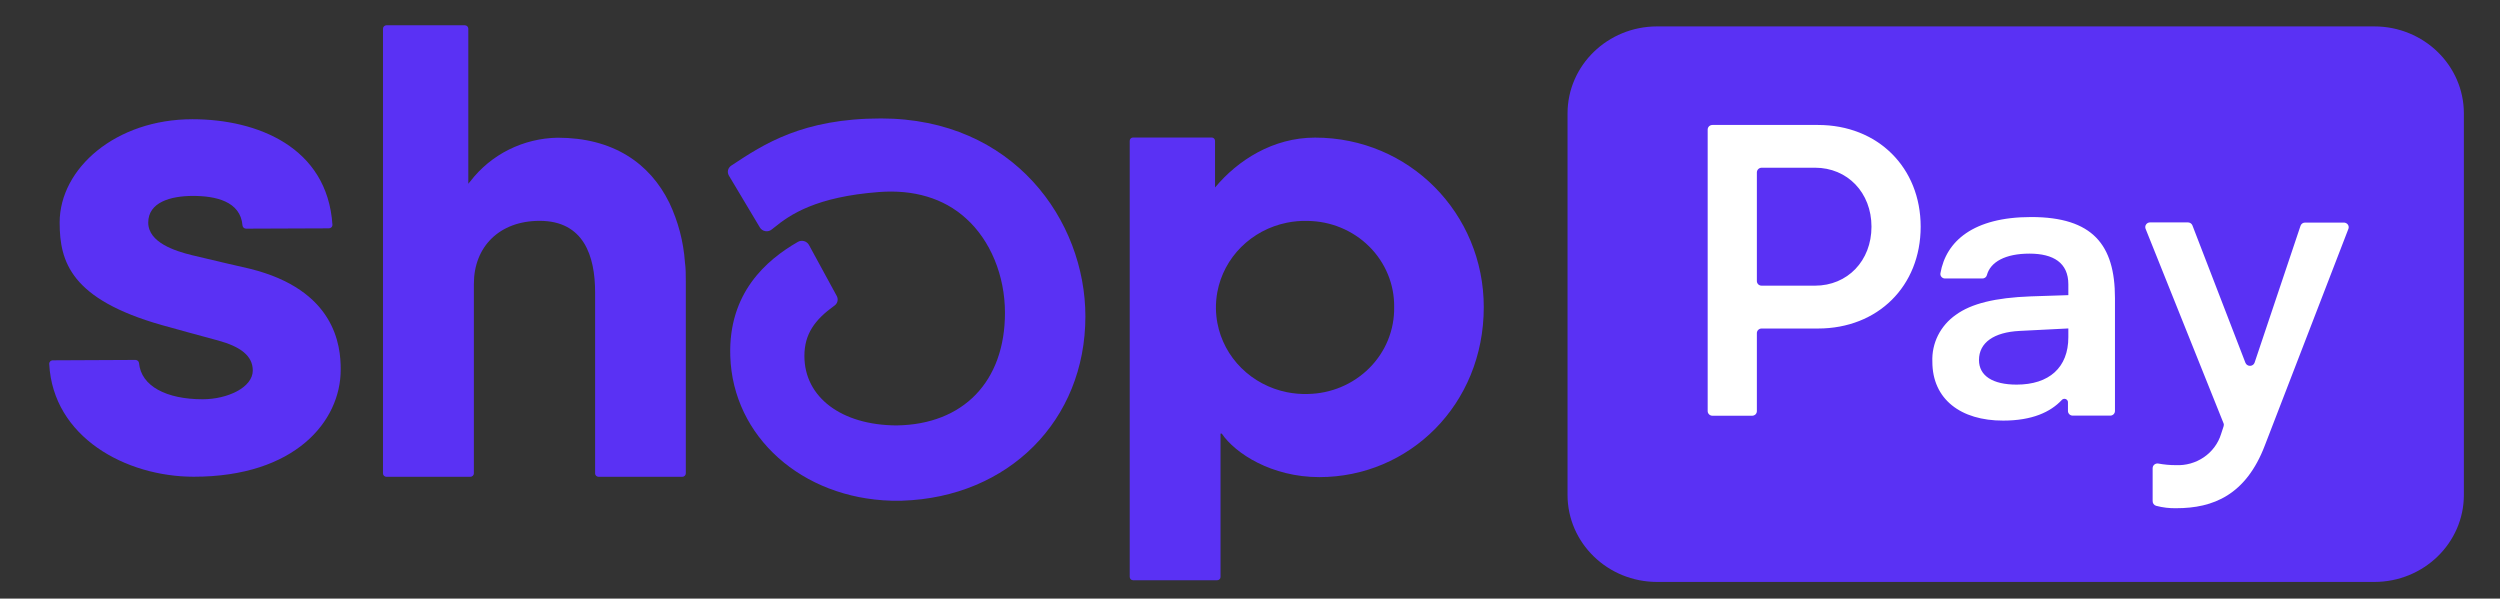<svg width="71" height="17" viewBox="0 0 71 17" fill="none" xmlns="http://www.w3.org/2000/svg">
<rect x="0" y="0" width="71" height="17" fill="#333333" stroke="none"/>
<g clip-path="url(#clip0_4047_754)">
<path fill-rule="evenodd" clip-rule="evenodd" d="M34.507 5.325C35.152 4.55 36.152 3.908 37.347 3.908C40.028 3.908 42.141 6.065 42.139 8.725C42.139 11.498 40.016 13.55 37.469 13.55C36.115 13.55 35.078 12.876 34.699 12.315H34.663V16.387C34.663 16.412 34.653 16.435 34.635 16.452C34.617 16.47 34.593 16.479 34.568 16.479H32.181C32.156 16.479 32.131 16.47 32.113 16.453C32.095 16.435 32.084 16.412 32.084 16.387V3.999C32.084 3.974 32.094 3.95 32.112 3.932C32.131 3.914 32.155 3.905 32.181 3.905H34.412C34.437 3.905 34.462 3.915 34.479 3.933C34.497 3.95 34.507 3.974 34.507 3.999V5.325ZM37.143 11.189C36.945 11.195 36.746 11.178 36.55 11.139C36.057 11.04 35.606 10.8 35.254 10.451C34.901 10.101 34.665 9.657 34.574 9.176C34.548 9.038 34.534 8.898 34.532 8.759C34.531 8.603 34.544 8.447 34.573 8.292C34.663 7.811 34.898 7.367 35.249 7.017C35.6 6.667 36.05 6.426 36.542 6.326C36.739 6.285 36.94 6.268 37.139 6.274C37.462 6.278 37.782 6.343 38.08 6.466C38.382 6.591 38.656 6.772 38.885 7C39.115 7.228 39.295 7.498 39.417 7.794C39.539 8.09 39.599 8.407 39.594 8.725C39.594 8.725 39.594 8.726 39.594 8.725C39.599 9.045 39.539 9.362 39.418 9.659C39.297 9.956 39.116 10.226 38.887 10.455C38.657 10.684 38.384 10.867 38.082 10.993C37.785 11.117 37.466 11.183 37.143 11.189Z" fill="#5A31F4"/>
<path d="M19.01 5.761C18.459 4.637 17.413 3.911 15.838 3.911C15.354 3.919 14.879 4.035 14.449 4.25C14.019 4.465 13.646 4.773 13.357 5.15L13.3 5.218V0.814C13.3 0.789 13.29 0.764 13.271 0.746C13.252 0.728 13.227 0.718 13.201 0.718H10.974C10.948 0.718 10.923 0.729 10.905 0.747C10.887 0.765 10.877 0.789 10.877 0.814V13.447C10.877 13.472 10.887 13.495 10.905 13.513C10.924 13.531 10.948 13.541 10.974 13.541H13.359C13.385 13.541 13.41 13.531 13.428 13.513C13.447 13.496 13.457 13.472 13.458 13.447V8.06C13.458 7.013 14.177 6.272 15.326 6.272C16.583 6.272 16.901 7.277 16.901 8.301V13.447C16.901 13.472 16.911 13.495 16.93 13.513C16.948 13.531 16.973 13.541 16.998 13.541H19.378C19.404 13.541 19.429 13.531 19.447 13.513C19.466 13.496 19.476 13.472 19.477 13.447V7.994C19.477 7.807 19.477 7.624 19.452 7.446C19.411 6.863 19.261 6.292 19.01 5.761Z" fill="#5A31F4"/>
<path d="M7.1 7.633C7.1 7.633 5.886 7.355 5.439 7.244C4.992 7.132 4.21 6.895 4.21 6.321C4.21 5.747 4.841 5.564 5.48 5.564C6.12 5.564 6.831 5.714 6.887 6.403C6.889 6.428 6.901 6.451 6.92 6.468C6.938 6.484 6.963 6.494 6.989 6.494L9.34 6.485C9.354 6.485 9.368 6.482 9.38 6.477C9.393 6.471 9.404 6.464 9.414 6.454C9.423 6.444 9.431 6.432 9.435 6.42C9.44 6.407 9.442 6.394 9.441 6.38C9.295 4.175 7.303 3.386 5.466 3.386C3.287 3.386 1.694 4.782 1.694 6.321C1.694 7.444 2.021 8.498 4.591 9.231C5.042 9.358 5.654 9.524 6.19 9.669C6.833 9.844 7.179 10.107 7.179 10.522C7.179 11.004 6.461 11.339 5.755 11.339C4.733 11.339 4.007 10.971 3.948 10.309C3.945 10.285 3.933 10.263 3.914 10.247C3.895 10.231 3.871 10.222 3.846 10.222L1.5 10.233C1.486 10.233 1.473 10.235 1.46 10.241C1.447 10.246 1.436 10.253 1.426 10.263C1.417 10.273 1.409 10.284 1.404 10.296C1.399 10.309 1.397 10.322 1.398 10.336C1.505 12.417 3.574 13.539 5.503 13.539C8.377 13.539 9.676 11.969 9.676 10.498C9.68 9.807 9.516 8.233 7.1 7.633Z" fill="#5A31F4"/>
<path d="M25.02 3.364C22.795 3.364 21.685 4.098 20.794 4.686L20.767 4.704C20.721 4.734 20.689 4.78 20.676 4.833C20.664 4.886 20.673 4.941 20.701 4.988L21.581 6.461C21.597 6.488 21.62 6.512 21.647 6.53C21.674 6.548 21.705 6.56 21.737 6.565C21.769 6.571 21.801 6.569 21.832 6.561C21.863 6.553 21.892 6.538 21.916 6.518L21.987 6.462C22.445 6.089 23.179 5.59 24.957 5.454C25.947 5.377 26.802 5.628 27.432 6.201C28.126 6.822 28.541 7.825 28.541 8.884C28.541 10.833 27.359 12.058 25.46 12.082C23.896 12.074 22.845 11.281 22.845 10.111C22.845 9.49 23.134 9.085 23.698 8.68C23.741 8.65 23.772 8.606 23.784 8.556C23.796 8.506 23.789 8.453 23.765 8.408L22.974 6.956C22.96 6.93 22.94 6.907 22.916 6.889C22.893 6.87 22.865 6.856 22.836 6.848C22.806 6.839 22.775 6.837 22.744 6.841C22.713 6.845 22.683 6.855 22.657 6.871C21.769 7.382 20.681 8.317 20.74 10.114C20.812 12.402 22.77 14.148 25.315 14.22H25.442H25.617C28.641 14.124 30.825 11.943 30.825 8.985C30.825 6.27 28.789 3.364 25.02 3.364Z" fill="#5A31F4"/>
<rect width="22.666" height="11.786" transform="translate(45.818 2.723)" fill="white"/>
<path fill-rule="evenodd" clip-rule="evenodd" d="M47.063 0.75H67.429C68.835 0.75 69.974 1.857 69.974 3.223V14.055C69.974 15.42 68.835 16.527 67.429 16.527H47.063C45.657 16.527 44.518 15.42 44.518 14.055V3.223C44.518 1.857 45.657 0.75 47.063 0.75ZM51.632 9.33C53.331 9.33 54.547 8.126 54.547 6.438C54.547 4.76 53.331 3.549 51.632 3.549H48.633C48.597 3.549 48.562 3.563 48.537 3.587C48.512 3.612 48.498 3.645 48.498 3.68V11.676C48.498 11.711 48.513 11.744 48.538 11.768C48.563 11.793 48.597 11.807 48.633 11.807H49.76C49.796 11.807 49.83 11.793 49.856 11.769C49.881 11.744 49.895 11.711 49.895 11.676V9.46C49.895 9.426 49.909 9.392 49.935 9.368C49.96 9.343 49.994 9.33 50.03 9.33H51.632ZM51.546 4.763C52.469 4.763 53.15 5.472 53.15 6.438C53.15 7.407 52.469 8.113 51.546 8.113H50.03C49.995 8.113 49.96 8.1 49.935 8.076C49.91 8.052 49.896 8.019 49.895 7.984V4.894C49.896 4.86 49.91 4.827 49.935 4.802C49.96 4.778 49.994 4.764 50.03 4.763H51.546ZM54.879 10.274C54.868 10.015 54.923 9.757 55.039 9.525C55.156 9.292 55.331 9.091 55.548 8.94C55.986 8.621 56.665 8.455 57.672 8.417L58.741 8.382V8.075C58.741 7.463 58.317 7.203 57.636 7.203C56.956 7.203 56.526 7.436 56.426 7.819C56.418 7.846 56.401 7.869 56.377 7.886C56.354 7.902 56.325 7.91 56.297 7.909H55.242C55.223 7.91 55.204 7.906 55.186 7.899C55.168 7.891 55.152 7.88 55.139 7.866C55.127 7.851 55.117 7.835 55.111 7.817C55.106 7.799 55.105 7.78 55.108 7.761C55.266 6.854 56.038 6.164 57.685 6.164C59.434 6.164 60.065 6.955 60.065 8.464V11.671C60.065 11.688 60.062 11.706 60.055 11.722C60.048 11.738 60.039 11.752 60.026 11.765C60.014 11.777 59.999 11.787 59.982 11.794C59.966 11.8 59.948 11.804 59.93 11.804H58.865C58.847 11.804 58.83 11.8 58.813 11.794C58.797 11.787 58.782 11.777 58.769 11.765C58.757 11.752 58.747 11.738 58.74 11.722C58.733 11.706 58.73 11.688 58.73 11.671V11.432C58.732 11.411 58.727 11.39 58.715 11.372C58.704 11.354 58.687 11.341 58.667 11.333C58.647 11.325 58.624 11.324 58.603 11.33C58.583 11.335 58.564 11.347 58.551 11.364C58.233 11.701 57.716 11.945 56.891 11.945C55.682 11.948 54.879 11.334 54.879 10.274ZM58.741 9.576V9.328L57.358 9.398C56.629 9.434 56.203 9.729 56.203 10.225C56.203 10.673 56.593 10.923 57.272 10.923C58.195 10.923 58.741 10.438 58.741 9.577V9.576ZM61.135 13.296V14.229C61.134 14.259 61.143 14.289 61.161 14.314C61.178 14.338 61.204 14.357 61.234 14.365C61.422 14.415 61.616 14.438 61.811 14.433C62.843 14.433 63.786 14.067 64.326 12.639L66.696 6.496C66.703 6.476 66.705 6.455 66.702 6.434C66.699 6.414 66.691 6.394 66.678 6.377C66.666 6.36 66.649 6.346 66.63 6.337C66.611 6.327 66.59 6.322 66.569 6.321H65.464C65.435 6.321 65.407 6.33 65.384 6.346C65.361 6.363 65.344 6.386 65.335 6.412L64.029 10.303C64.019 10.329 64.001 10.351 63.978 10.366C63.955 10.382 63.928 10.39 63.9 10.39C63.872 10.39 63.844 10.382 63.821 10.366C63.798 10.351 63.78 10.329 63.77 10.303L62.265 6.402C62.255 6.377 62.238 6.355 62.215 6.34C62.192 6.325 62.165 6.316 62.138 6.316H61.06C61.038 6.317 61.017 6.322 60.998 6.331C60.98 6.341 60.963 6.355 60.951 6.372C60.938 6.389 60.93 6.409 60.927 6.429C60.924 6.45 60.926 6.471 60.932 6.491L63.149 12.022C63.16 12.05 63.16 12.082 63.149 12.111L63.079 12.325C62.997 12.592 62.826 12.823 62.592 12.984C62.359 13.144 62.077 13.224 61.791 13.21C61.625 13.21 61.46 13.195 61.297 13.165C61.277 13.161 61.257 13.162 61.238 13.167C61.218 13.172 61.2 13.181 61.185 13.193C61.169 13.206 61.157 13.221 61.148 13.239C61.14 13.257 61.135 13.276 61.135 13.296Z" fill="#5A31F4"/>
</g>
<defs>
<clipPath id="clip0_4047_754">
<rect width="70.264" height="16.06" fill="white" transform="translate(0.523 0.585)"/>
</clipPath>
</defs>
</svg>
